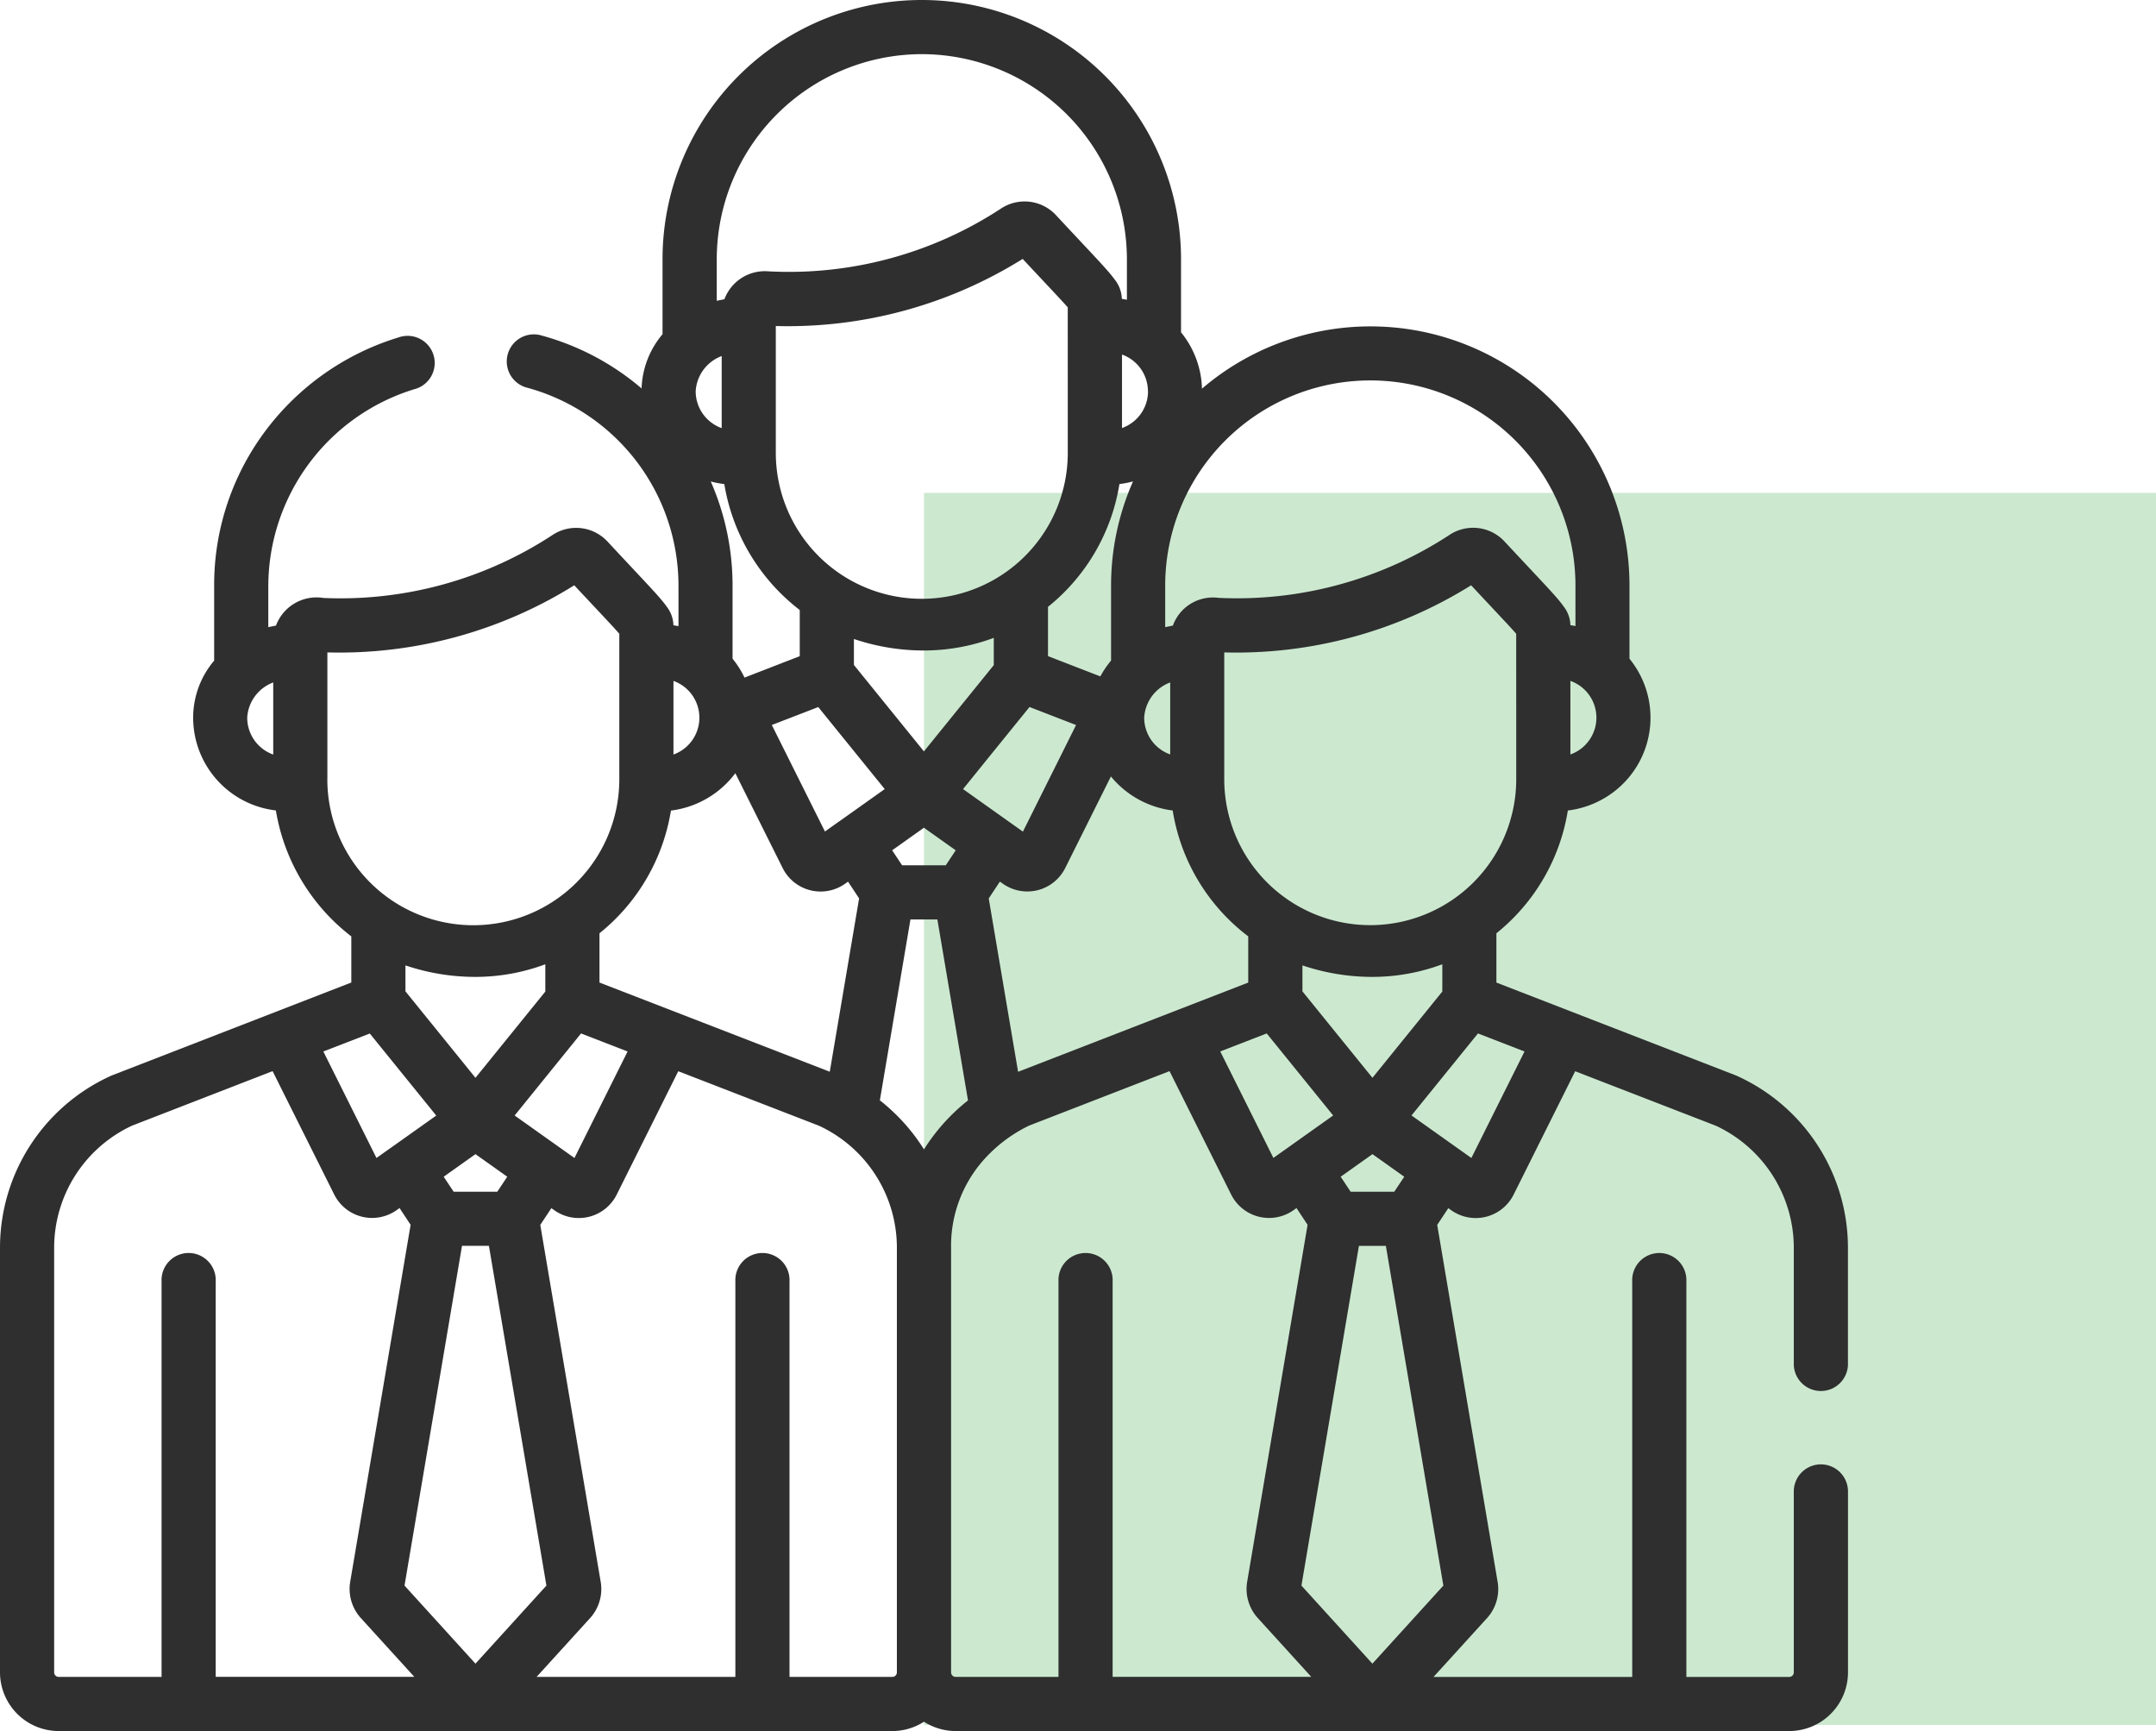 <svg xmlns="http://www.w3.org/2000/svg" width="175" height="140.493" viewBox="0 0 175 140.493">
  <g id="Group_116" data-name="Group 116" transform="translate(-732 -5656)">
    <rect id="Rectangle_7" data-name="Rectangle 7" width="100" height="100" transform="translate(807 5696)" fill="#009218" opacity="0.2"/>
    <g id="employee" transform="translate(732 5639.776)">
      <g id="Group_77" data-name="Group 77" transform="translate(0 16.224)">
        <path id="Path_81" data-name="Path 81" d="M147.8,135.074a2.2,2.2,0,0,0-2.2,2.2v14.681a.37.37,0,0,1-.37.37h-8.349v-32.1a2.2,2.2,0,1,0-4.395,0v32.1H116.358l4.367-4.8a3.513,3.513,0,0,0,.851-2.819c0-.022-.006-.044-.01-.066l-4.909-29,.9-1.36.235.167a3.44,3.44,0,0,0,5.069-1.268h0l4.995-10.011,11.41,4.419a10.936,10.936,0,0,1,6.335,9.915v9.523a2.2,2.2,0,0,0,4.395,0v-9.523a15.322,15.322,0,0,0-9.067-13.984l-.042-.017L121.461,95.97v-4a16.045,16.045,0,0,0,5.8-9.965,7.668,7.668,0,0,0,4.08-1.8,7.566,7.566,0,0,0,.922-10.519V63.757a21.026,21.026,0,0,0-34.7-15.989,7.553,7.553,0,0,0-1.7-4.572V37.267a21.043,21.043,0,1,0-42.086,0V43.35a7.168,7.168,0,0,0-1.7,4.4,20.949,20.949,0,0,0-8.287-4.341,2.2,2.2,0,0,0-1.119,4.25,16.653,16.653,0,0,1,12.4,16.1v3.286c-.095-.02-.4-.072-.411-.074a2.531,2.531,0,0,0-.525-1.485c-.562-.808-1.573-1.815-4.822-5.307a3.473,3.473,0,0,0-4.452-.543,31.4,31.4,0,0,1-18.6,5.12A3.512,3.512,0,0,0,22.4,67c-.049.008-.592.117-.622.125V63.757a16.755,16.755,0,0,1,11.839-15.94,2.2,2.2,0,1,0-1.268-4.208,21.21,21.21,0,0,0-10.729,7.485,20.853,20.853,0,0,0-4.237,12.664v6.084a7.161,7.161,0,0,0-1.705,4.632A7.587,7.587,0,0,0,22.393,82a16.23,16.23,0,0,0,6.123,10.222v3.744L9.109,103.495l-.041.016A15.319,15.319,0,0,0,0,117.494v34.459a4.77,4.77,0,0,0,4.765,4.765H72.432A4.735,4.735,0,0,0,75,155.96a4.732,4.732,0,0,0,2.568.757h67.667A4.77,4.77,0,0,0,150,151.953V137.271A2.2,2.2,0,0,0,147.8,135.074ZM22.178,77.464a3.172,3.172,0,0,1-2.111-2.992,3.245,3.245,0,0,1,2.111-2.859Zm101.565,24.1-4.313,8.644-4.859-3.451,5.393-6.657ZM111.4,103.7l-5.683-7.015V94.576a17.72,17.72,0,0,0,5.71.934h0a16.245,16.245,0,0,0,5.643-1.025V96.7Zm2.58,8.028-.808,1.217h-3.542l-.808-1.217,2.58-1.832ZM74.994,77.207l-5.683-7.015V68.085a17.719,17.719,0,0,0,5.71.934h0a16.242,16.242,0,0,0,5.643-1.025v2.212Zm2.58,8.029-.808,1.217H73.223l-.808-1.217,2.58-1.832ZM57.691,55.3a7.857,7.857,0,0,0,1.1.211,16.23,16.23,0,0,0,6.123,10.222V69.48l-4.483,1.738a7.531,7.531,0,0,0-.97-1.531V63.757A20.991,20.991,0,0,0,57.691,55.3Zm28.98-2.327a11.85,11.85,0,0,1-23.7,0V42.684a35.982,35.982,0,0,0,20.039-5.447c1.981,2.125,3.16,3.359,3.657,3.932C86.67,46.64,86.67,48.752,86.67,52.976Zm4.193,2.536a7.905,7.905,0,0,0,1.1-.211,20.915,20.915,0,0,0-1.78,8.457v6.083a7.5,7.5,0,0,0-.869,1.284l-4.25-1.646v-4A16.048,16.048,0,0,0,90.863,55.512Zm-24.446,18.1,5.394,6.658-3.679,2.613-.006,0-1.167.829-4.313-8.644Zm13.634,4.331,3.512-4.335,3.779,1.463L83.029,83.72l-1.17-.831,0,0L78.17,80.268Zm1.107,9.835.235.167a3.44,3.44,0,0,0,5.069-1.268h0l3.708-7.432a7.713,7.713,0,0,0,5.015,2.762,15.974,15.974,0,0,0,6.132,10.216V95.97l-18.681,7.242L80.255,89.142Zm21.659,12.324,5.394,6.658-4.852,3.446-4.313-8.644Zm20.253-20.639a11.849,11.849,0,0,1-23.7,0V69.174a36,36,0,0,0,20.039-5.447c1.981,2.125,3.16,3.359,3.657,3.932C123.071,73.13,123.071,75.243,123.071,79.467Zm6.507-4.995a3.172,3.172,0,0,1-2.111,2.992V71.487A3.167,3.167,0,0,1,129.578,74.472Zm-35-10.715a16.648,16.648,0,1,1,33.3,0v3.286c-.1-.021-.375-.068-.411-.074a2.532,2.532,0,0,0-.525-1.485c-.577-.829-1.576-1.819-4.822-5.307a3.476,3.476,0,0,0-4.452-.543A31.457,31.457,0,0,1,98.9,64.746,3.456,3.456,0,0,0,95.2,67c-.049.008-.592.117-.622.125V63.757Zm.406,7.856v5.848a3.165,3.165,0,0,1-2.111-2.989A3.244,3.244,0,0,1,94.981,71.613Zm-1.8-23.631a3.161,3.161,0,0,1-1.1,2.4,3.252,3.252,0,0,1-1.012.591V45A3.168,3.168,0,0,1,93.176,47.982ZM74.822,20.619A16.667,16.667,0,0,1,91.47,37.267v3.286c-.1-.021-.375-.068-.411-.074a2.662,2.662,0,0,0-.622-1.622c-.588-.8-1.673-1.891-4.724-5.171a3.475,3.475,0,0,0-4.452-.543,31.387,31.387,0,0,1-18.94,5.1A3.492,3.492,0,0,0,58.8,40.513c-.049.008-.592.117-.622.125V37.267h0A16.667,16.667,0,0,1,74.822,20.619Zm-16.243,24.5v5.851a3.172,3.172,0,0,1-2.111-2.992A3.246,3.246,0,0,1,58.579,45.122ZM54.664,71.487a3.173,3.173,0,0,1,0,5.975Zm-.2,10.523a7.705,7.705,0,0,0,5.222-3.032l3.843,7.7h0a3.439,3.439,0,0,0,5.069,1.268l.235-.167.9,1.36-2.381,14.067L48.66,95.969v-4h0A16.061,16.061,0,0,0,54.46,82.01ZM38.593,103.7,32.91,96.683V94.576a17.712,17.712,0,0,0,5.71.934h0a16.237,16.237,0,0,0,5.643-1.025V96.7Zm2.58,8.028-.808,1.217H36.822l-.808-1.217,2.58-1.832ZM47.162,100.1l3.779,1.464-4.313,8.644-1.17-.831,0,0-3.685-2.617ZM26.573,79.467V69.174a36.014,36.014,0,0,0,20.039-5.447c1.963,2.1,3.16,3.358,3.657,3.932V79.467a11.85,11.85,0,0,1-23.7,0Zm3.443,20.639,5.394,6.658-3.679,2.613-.006,0-1.167.829-4.313-8.644ZM17.509,152.323v-32.1a2.2,2.2,0,1,0-4.395,0v32.1H4.765a.37.37,0,0,1-.37-.37V117.494a10.937,10.937,0,0,1,6.331-9.914l11.4-4.421,5,10.011h0a3.44,3.44,0,0,0,5.069,1.268l.235-.167.9,1.36-4.909,29c0,.022-.007.044-.01.066a3.517,3.517,0,0,0,.851,2.82l4.366,4.8H17.509Zm15.325-7.411L37.5,117.338h2.185l4.667,27.574-5.759,6.336ZM72.8,151.953a.37.37,0,0,1-.37.37H64.084v-32.1a2.2,2.2,0,1,0-4.395,0v32.1H43.555l4.367-4.8a3.513,3.513,0,0,0,.851-2.819c0-.022-.006-.044-.01-.066l-4.909-29,.9-1.36.235.167a3.439,3.439,0,0,0,5.07-1.268h0l4.995-10.011,11.41,4.419a10.913,10.913,0,0,1,6.335,9.915v34.459ZM75,109.51a15.645,15.645,0,0,0-3.583-3.982L73.9,90.848h2.185l2.486,14.688A15.656,15.656,0,0,0,75,109.51Zm15.311,42.814h0v-32.1a2.2,2.2,0,1,0-4.395,0v32.1H77.568a.371.371,0,0,1-.37-.37V117.494a10.5,10.5,0,0,1,2.564-7.039,11.828,11.828,0,0,1,3.768-2.875l11.4-4.421,5,10.011h0A3.439,3.439,0,0,0,105,114.439l.235-.167.9,1.36-4.909,29c0,.022-.007.044-.01.066a3.517,3.517,0,0,0,.851,2.82l4.366,4.8H90.311Zm15.325-7.411,4.667-27.574h2.185l4.667,27.574-5.76,6.336Z" transform="translate(0 -16.224)" fill="#2f2f2f"/>
      </g>
    </g>
  </g>
</svg>
